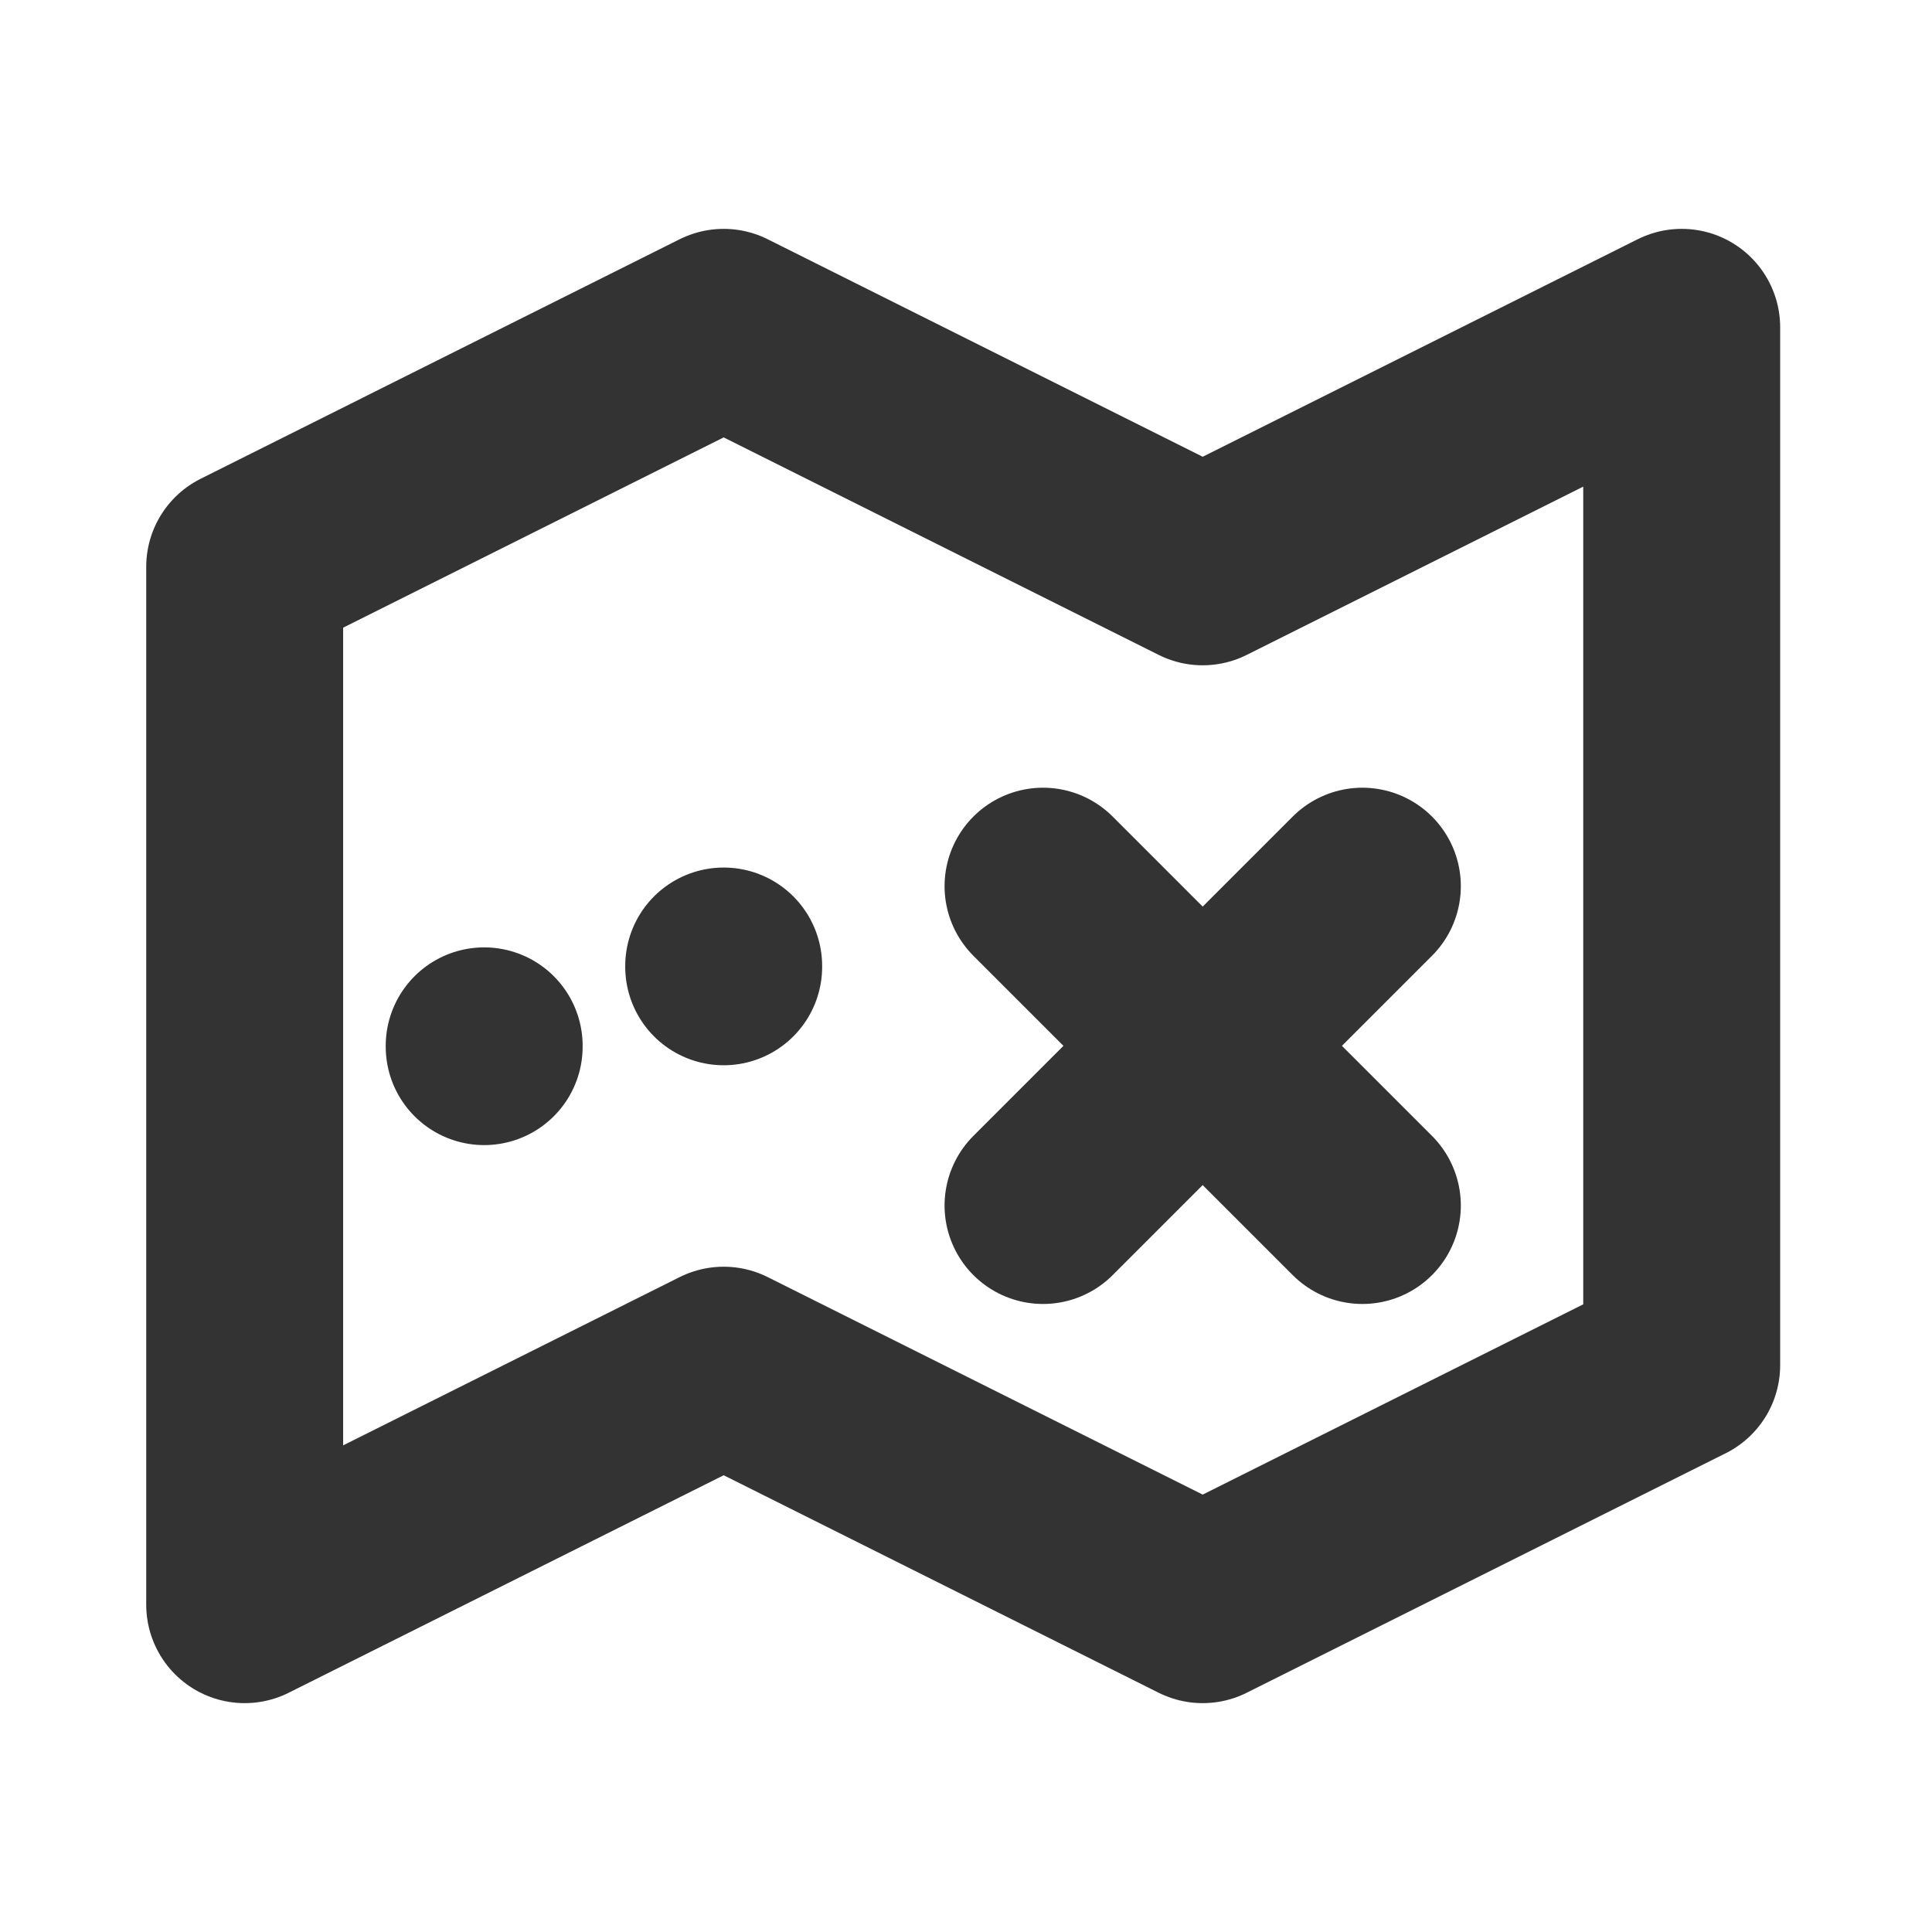 <svg width="121" height="121" viewBox="0 0 121 121" fill="none" xmlns="http://www.w3.org/2000/svg">
<path d="M45.324 60.5V60.55M30.324 65.5V65.55M85.324 75.5L65.324 55.5M65.324 75.5L85.324 55.5M15.324 35.5L45.324 20.5L75.324 35.5L105.324 20.5V85.5L75.324 100.5L45.324 85.5L15.324 100.5V35.5Z" stroke="#333333" stroke-width="12.333" stroke-linecap="round" stroke-linejoin="round"/>
</svg>
